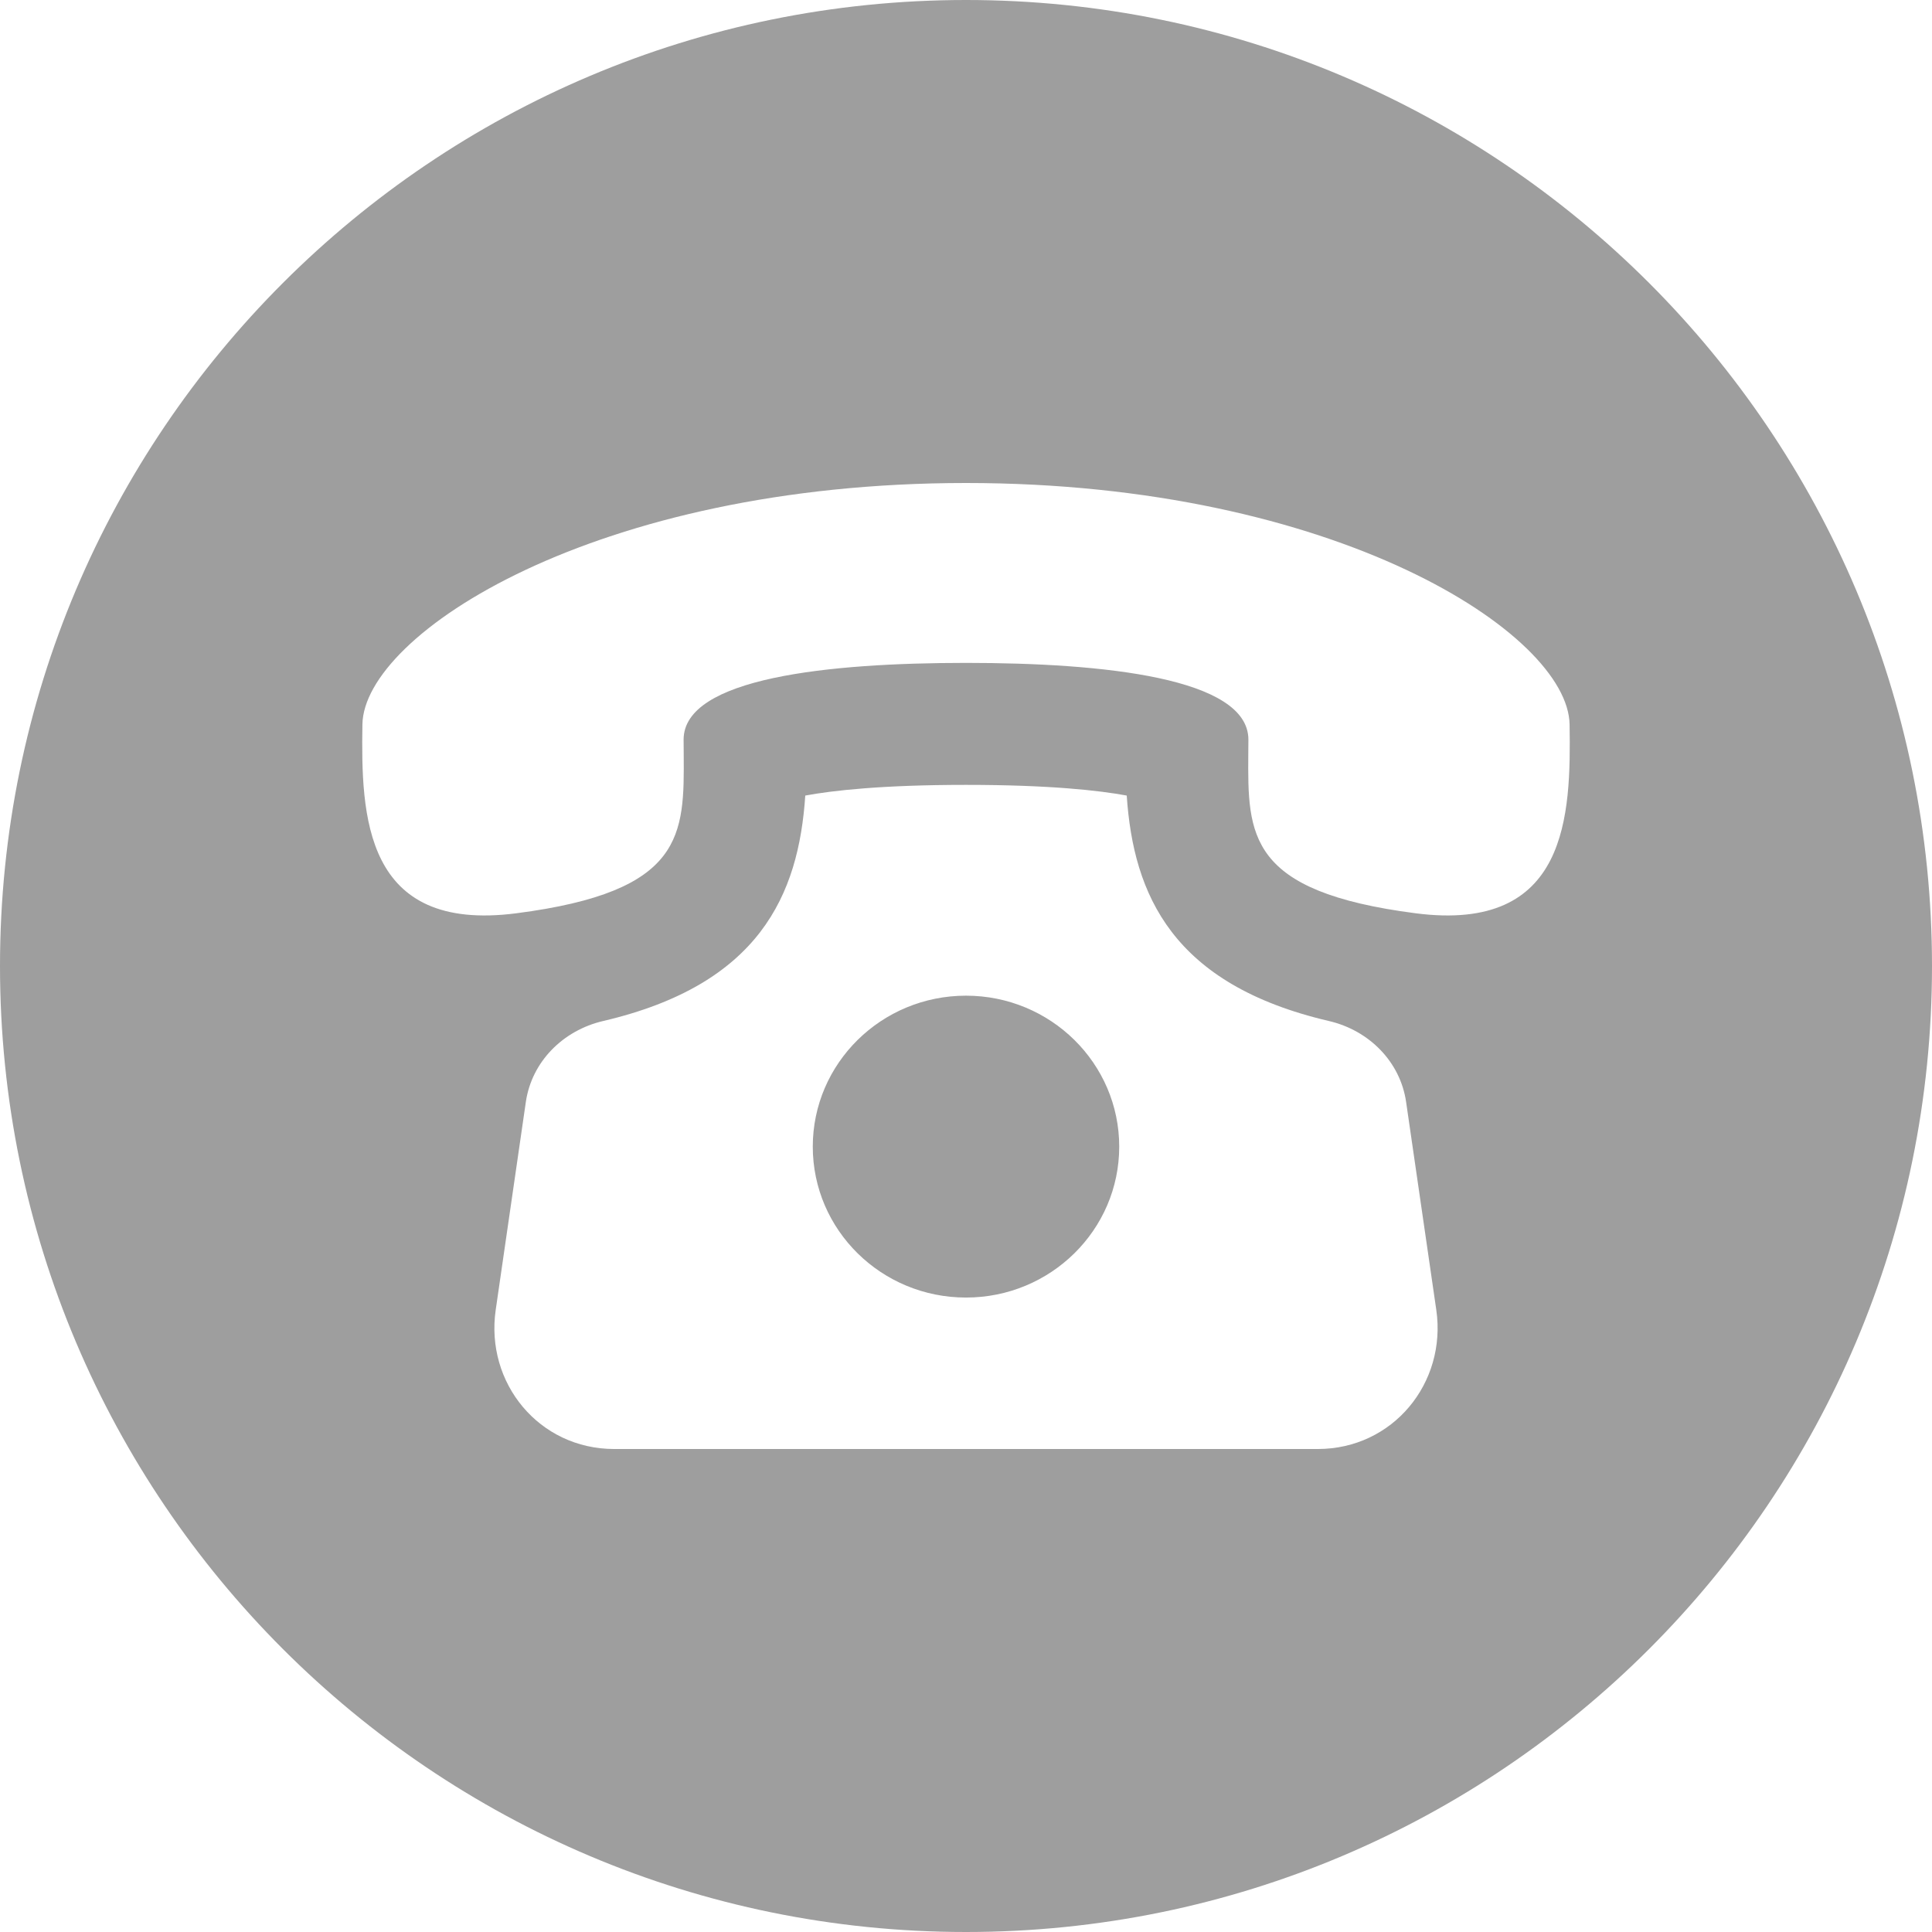 <svg width="36" height="36" viewBox="0 0 36 36" fill="none" xmlns="http://www.w3.org/2000/svg">
<path fill-rule="evenodd" clip-rule="evenodd" d="M18 36C27.941 36 36 27.941 36 18C36 8.059 27.941 0 18 0C8.059 0 0 8.059 0 18C0 27.941 8.059 36 18 36ZM24.762 19.025C25.511 19.199 26.093 19.784 26.201 20.535L26.763 24.407C26.961 25.77 25.954 27 24.556 27H11.444C10.045 27 9.039 25.77 9.237 24.407L9.798 20.535C9.907 19.784 10.489 19.2 11.239 19.025C14.151 18.345 14.882 16.676 15.005 14.824C15.521 14.729 16.44 14.625 18 14.625C19.56 14.625 20.479 14.729 20.995 14.824C21.119 16.676 21.849 18.345 24.762 19.025ZM15.145 21.366C15.145 22.919 16.423 24.178 18 24.178C19.576 24.178 20.855 22.919 20.855 21.366C20.855 19.814 19.577 18.553 18 18.553C16.423 18.553 15.145 19.814 15.145 21.366ZM18 9C24.904 9.001 29.22 11.812 29.247 13.5C29.273 15.188 29.222 17.384 26.381 17.018C23.242 16.613 23.25 15.56 23.26 14.054C23.261 13.965 23.262 13.874 23.262 13.782C23.261 12.63 20.558 12.352 18 12.352C15.442 12.352 12.738 12.63 12.738 13.782C12.738 13.874 12.739 13.965 12.74 14.054C12.75 15.56 12.758 16.613 9.619 17.018C6.777 17.384 6.727 15.188 6.753 13.5C6.779 11.812 11.095 9.001 18 9Z" fill="black" fill-opacity="0.38"/>
</svg>
